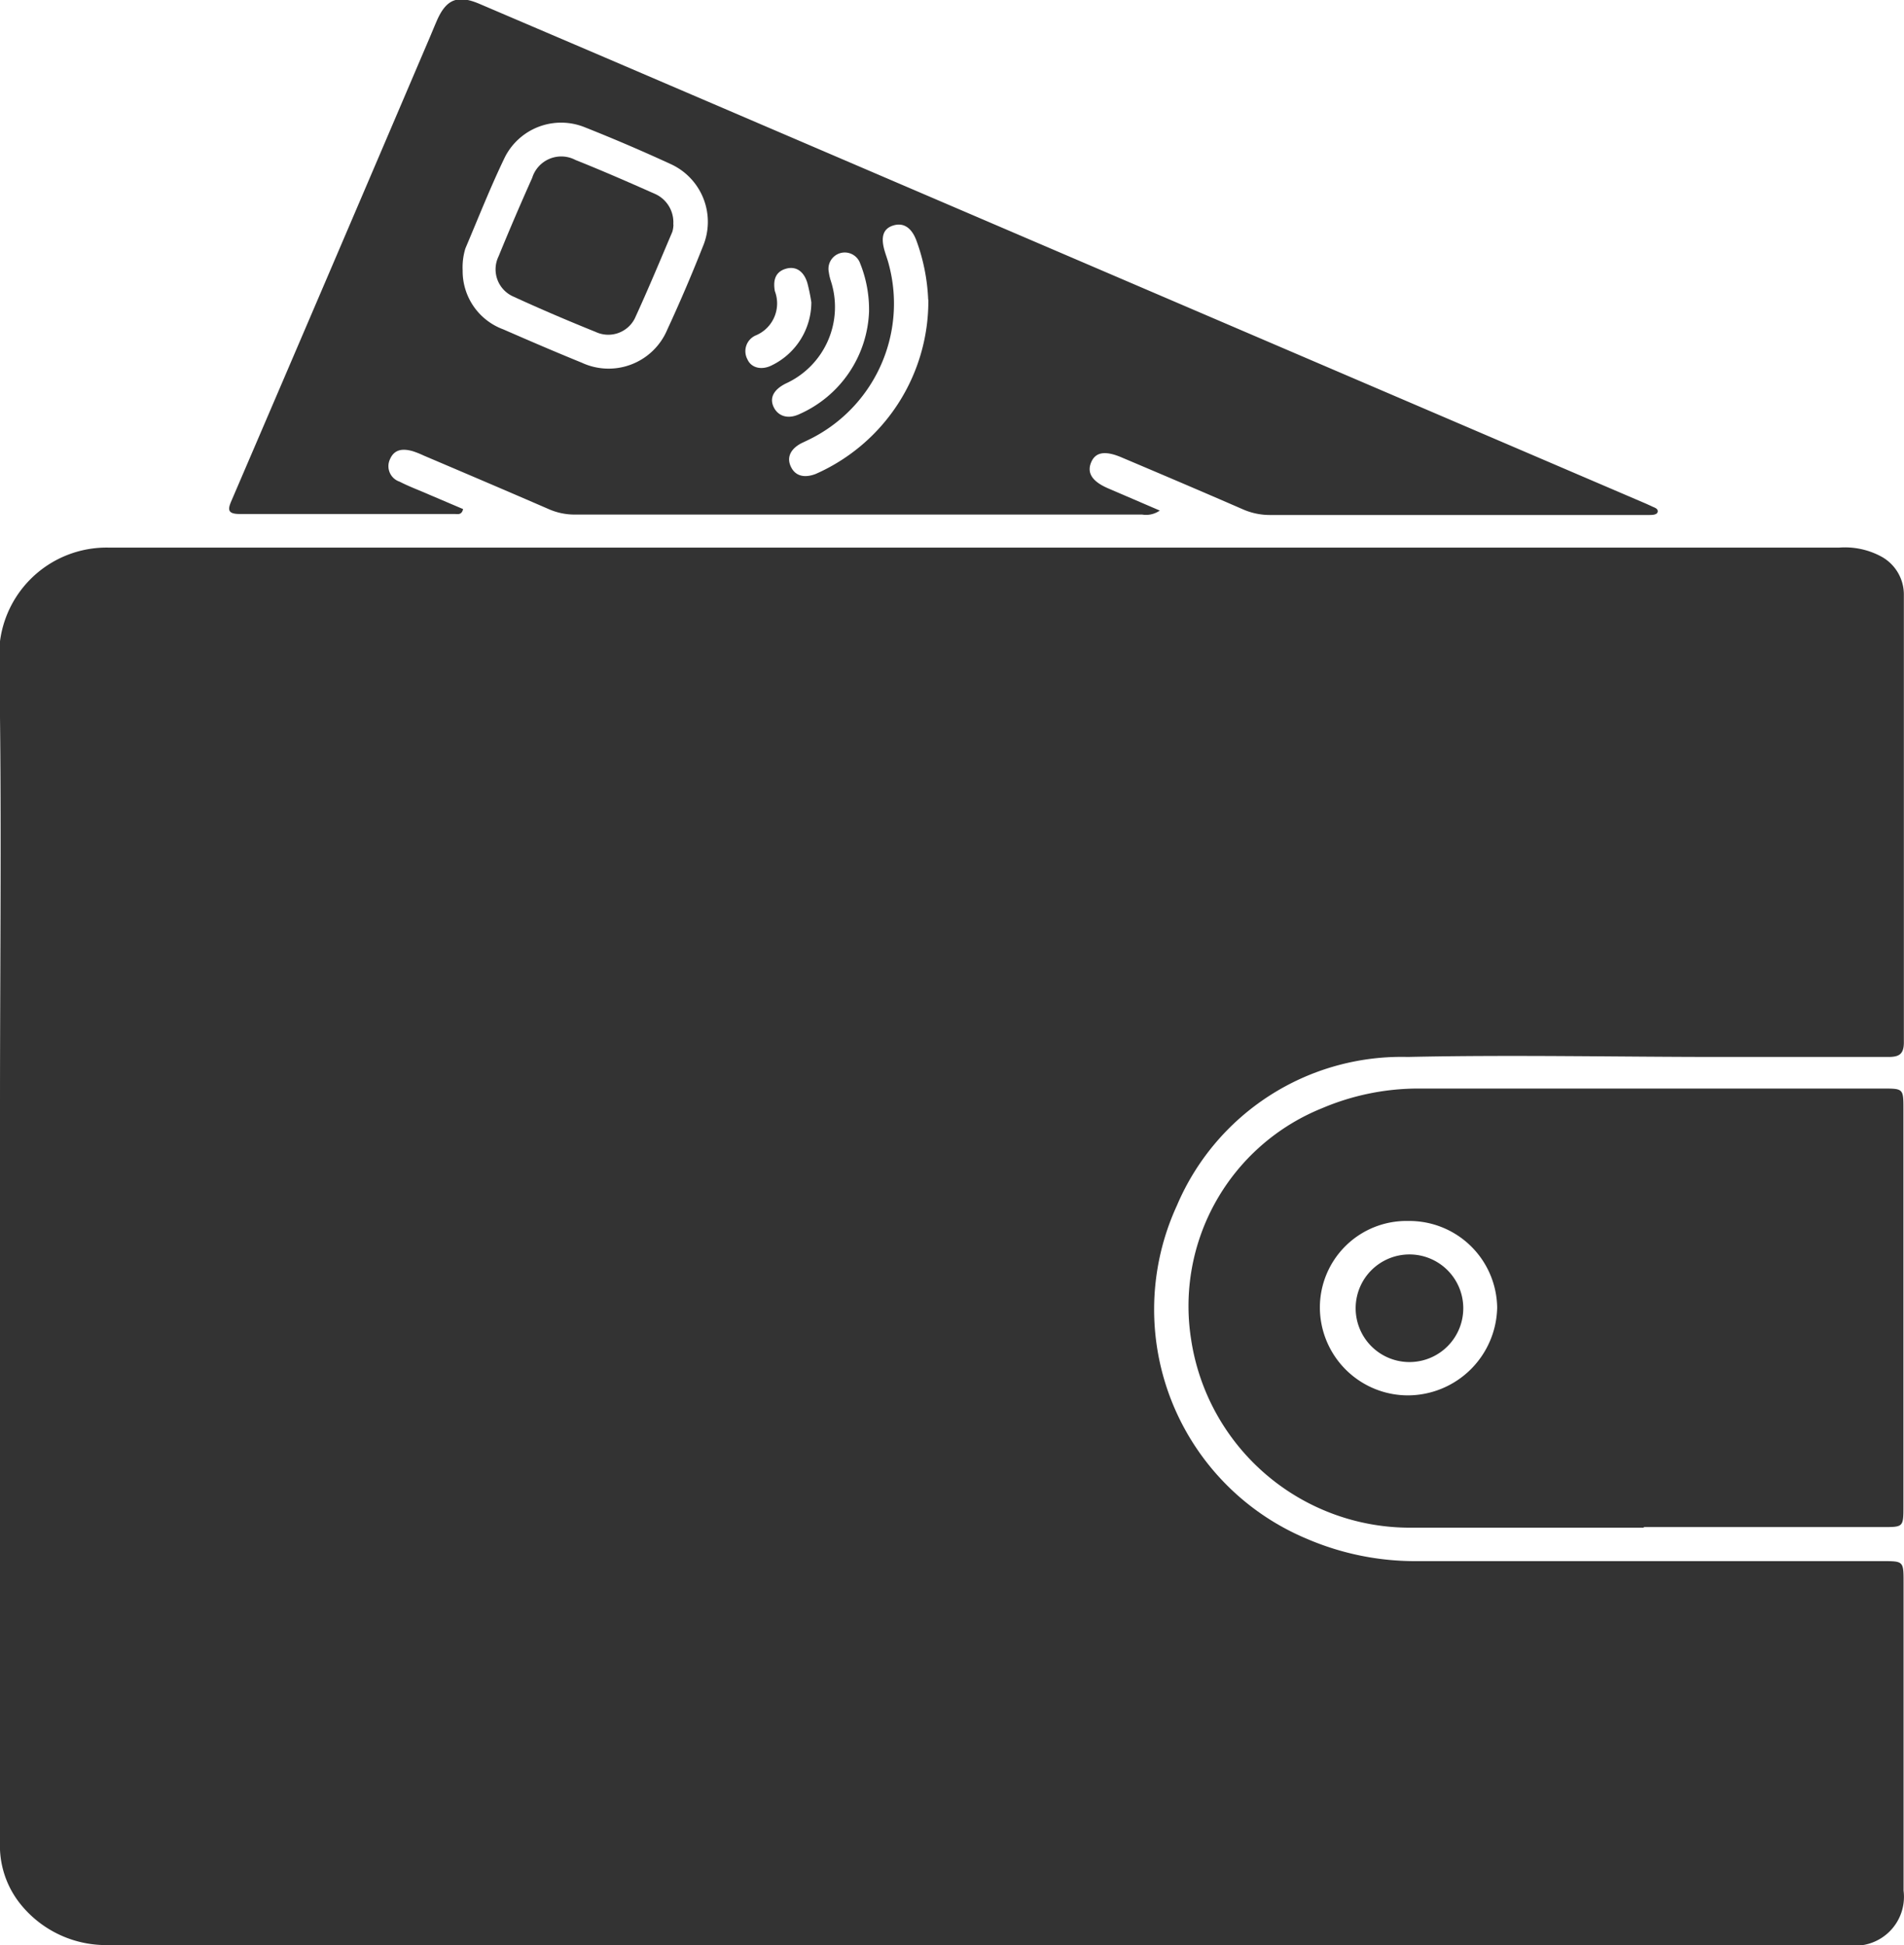 <svg xmlns="http://www.w3.org/2000/svg" width="13.198" height="13.484" viewBox="0 0 13.198 13.484">
  <g id="Group_227" data-name="Group 227" transform="translate(0 0)">
    <g id="Group_228" data-name="Group 228" transform="translate(0 0)">
      <path id="Path_822" data-name="Path 822" d="M6.773,221.062q-3,0-6.005,0a.761.761,0,0,1-.639-.3A.646.646,0,0,1,0,220.347q0-2.554,0-5.108c0-1.035.013-2.071-.006-3.106a.745.745,0,0,1,.758-.758H12.75a.529.529,0,0,1,.294.064.3.3,0,0,1,.153.267q0,1.548,0,3.1c0,.085-.038.1-.109.1-.386,0-.772,0-1.158,0-.724,0-1.449-.016-2.172,0a1.691,1.691,0,0,0-1.6,1.03,1.723,1.723,0,0,0,.9,2.31,1.9,1.9,0,0,0,.767.155c1.074,0,2.148,0,3.223,0,.147,0,.147,0,.147.148q0,1.068,0,2.136a.339.339,0,0,1-.382.379H6.773" transform="translate(0 -207.579)" fill="#333"/>
      <path id="Path_823" data-name="Path 823" d="M94.988,3.537a.165.165,0,0,1-.124.029H90.932a.442.442,0,0,1-.182-.038c-.288-.125-.577-.248-.866-.371a.648.648,0,0,0-.075-.03c-.066-.019-.128-.017-.159.056a.113.113,0,0,0,.067.155c.066.034.137.06.205.09l.235.1c-.01.044-.039.034-.06.034-.5,0-.993,0-1.49,0-.094,0-.077-.042-.052-.1q.687-1.6,1.373-3.208c.016-.038.032-.077.049-.116.065-.146.144-.176.294-.112l.866.37L95.56,2.292l2.8,1.2.033.015c.018.01.047.015.045.038s-.037.024-.059.024H95.754a.464.464,0,0,1-.191-.039c-.28-.122-.56-.241-.841-.36-.115-.049-.181-.037-.211.033s0,.132.121.183l.356.153M90.154,1.873a.43.43,0,0,0,.281.409c.181.079.362.157.544.231a.441.441,0,0,0,.593-.228c.088-.19.17-.382.247-.577a.44.44,0,0,0-.226-.573Q91.3,1,91,.881a.437.437,0,0,0-.553.207c-.1.207-.184.421-.274.633a.445.445,0,0,0-.019.152m3.227.205a1.344,1.344,0,0,0-.083-.415c-.035-.09-.092-.123-.162-.1s-.084.083-.057.175c.009.031.021.062.029.094a1.049,1.049,0,0,1-.565,1.22l-.04.019c-.077.04-.106.1-.072.167s.1.073.169.047a1.309,1.309,0,0,0,.782-1.21m-.411.084a.86.86,0,0,0-.062-.335.113.113,0,0,0-.217.061.347.347,0,0,0,.014.061.583.583,0,0,1-.313.712c-.085.043-.112.1-.084.161s.095.091.181.05a.811.811,0,0,0,.481-.71m-.4-.064a1.254,1.254,0,0,0-.028-.136c-.026-.084-.084-.119-.155-.095s-.082.085-.07.153a.24.24,0,0,1-.132.307.119.119,0,0,0-.058.166c.027.061.1.077.17.041a.487.487,0,0,0,.273-.435" transform="translate(-86.947 0.001)" fill="#333"/>
      <path id="Path_824" data-name="Path 824" d="M462.328,423.463c-.532,0-1.065,0-1.6,0a1.534,1.534,0,0,1-1.54-1.308,1.479,1.479,0,0,1,.909-1.6,1.706,1.706,0,0,1,.672-.136h3.212c.144,0,.145,0,.145.141q0,1.377,0,2.754c0,.144,0,.145-.141.145h-1.66m-1.632-2.122a.6.6,0,0,0-.612.6.611.611,0,0,0,.612.609.621.621,0,0,0,.617-.609.609.609,0,0,0-.617-.6" transform="translate(-450.932 -412.873)" fill="#333"/>
      <path id="Path_825" data-name="Path 825" d="M192.646,60.958a.179.179,0,0,1-.008.052c-.085.2-.168.4-.26.6a.206.206,0,0,1-.271.093c-.191-.077-.381-.158-.568-.244a.206.206,0,0,1-.105-.28q.112-.274.233-.544a.211.211,0,0,1,.3-.124c.183.073.364.152.544.232a.215.215,0,0,1,.134.215" transform="translate(-187.978 -59.402)" fill="#333"/>
      <path id="Path_826" data-name="Path 826" d="M523.219,484.741a.373.373,0,0,1-.376.376.373.373,0,1,1,.376-.376" transform="translate(-513.076 -475.675)" fill="#333"/>
    </g>
  </g>
</svg>

